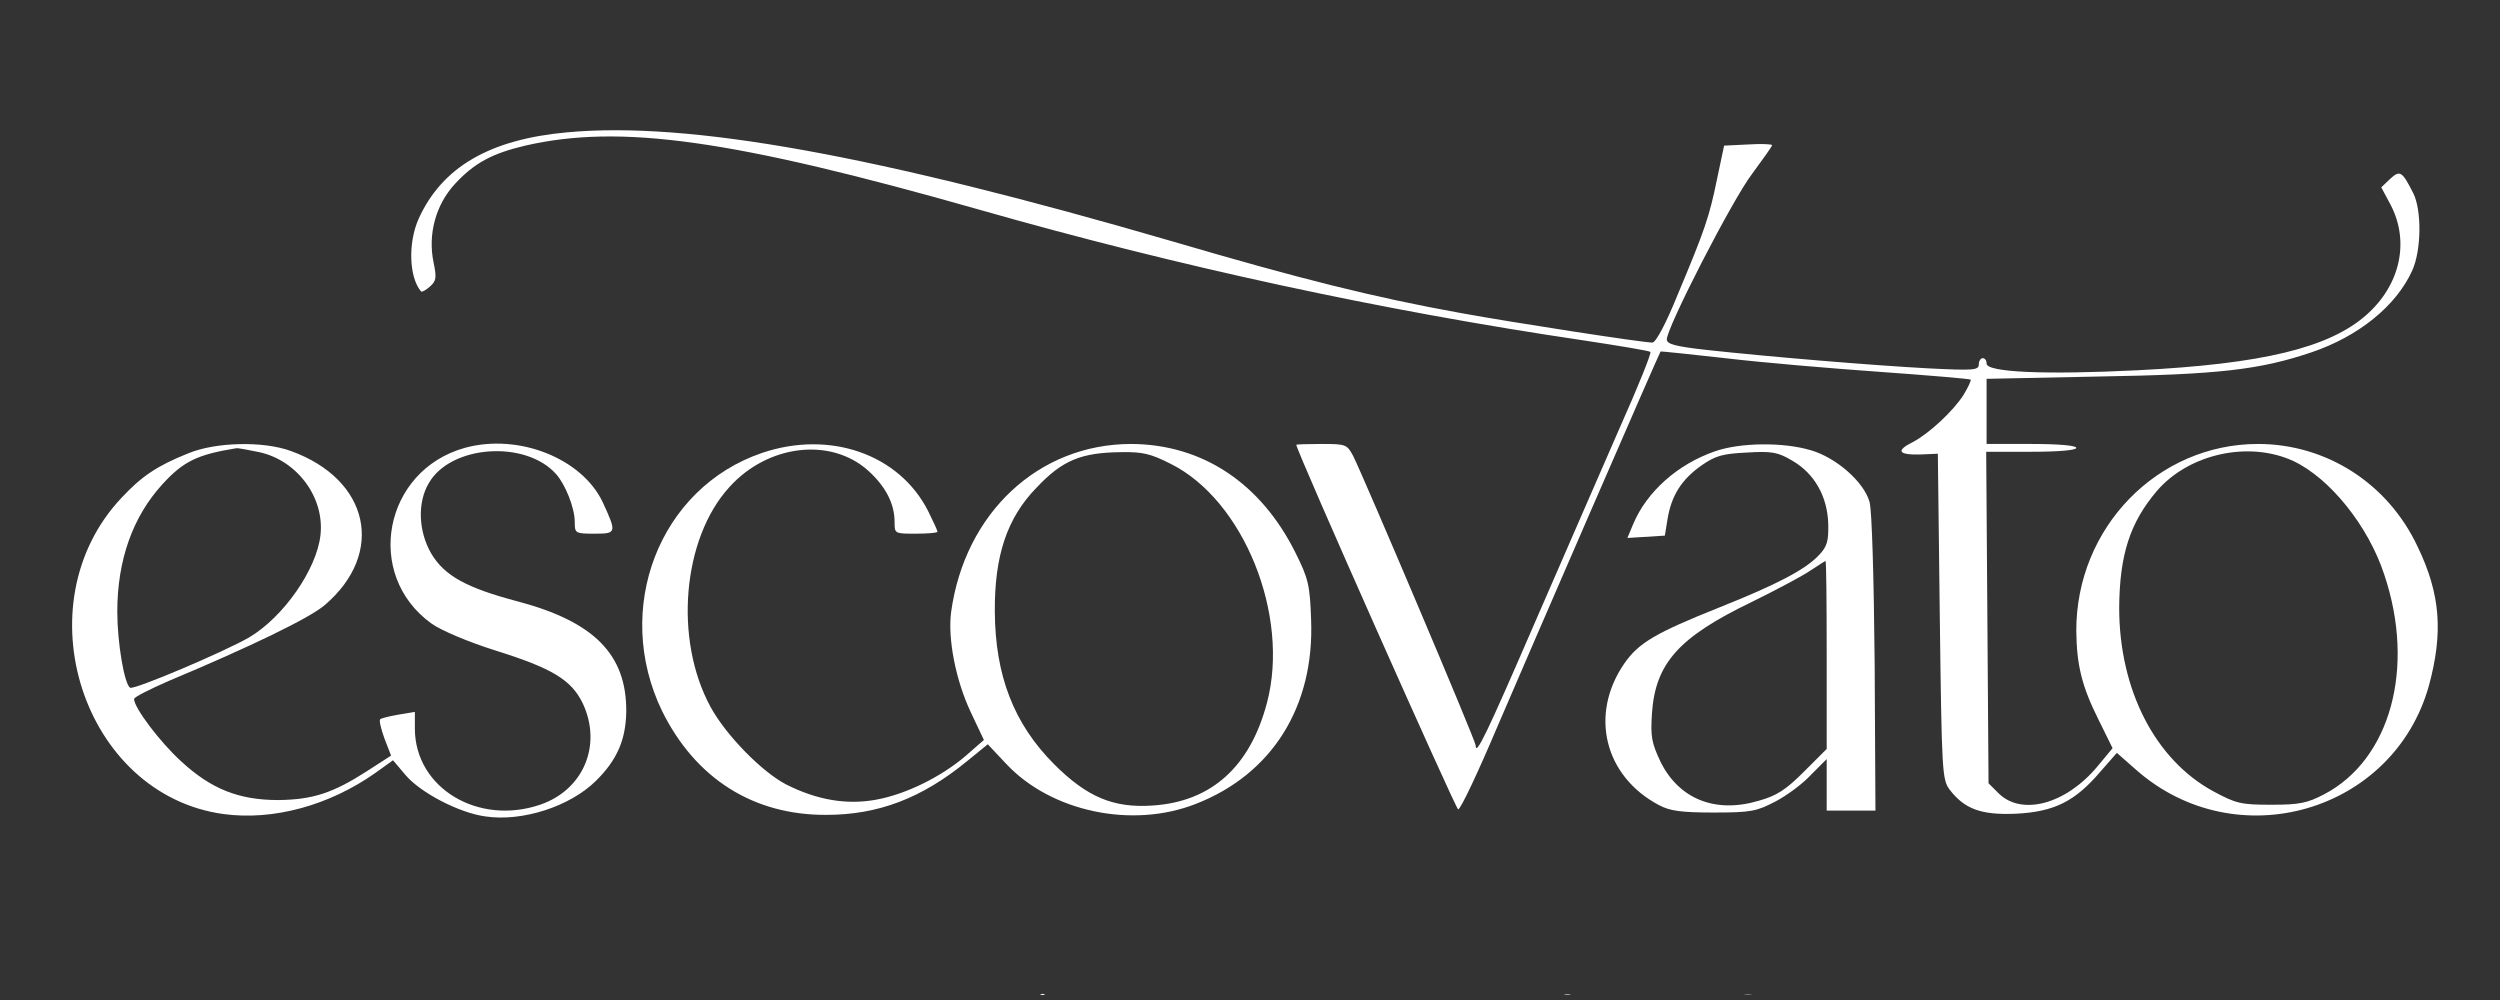 <svg xmlns="http://www.w3.org/2000/svg" xmlns:xlink="http://www.w3.org/1999/xlink" width="500" zoomAndPan="magnify" viewBox="0 0 375 150" height="200" preserveAspectRatio="xMidYMid meet" version="1.0"><rect x="0" y="0" width="375" height="150" fill="#333333" stroke="none"/><defs><clipPath id="c24c016c79"><path d="M 112 149 L 121 149 L 121 149.25 L 112 149.25 Z M 112 149 " clip-rule="nonzero"/></clipPath><clipPath id="e829cf7a0f"><path d="M 155 149 L 157 149 L 157 149.25 L 155 149.25 Z M 155 149 " clip-rule="nonzero"/></clipPath><clipPath id="a4af283a82"><path d="M 232 149 L 238 149 L 238 149.25 L 232 149.25 Z M 232 149 " clip-rule="nonzero"/></clipPath><clipPath id="95f9d2e1cc"><path d="M 250 149 L 256 149 L 256 149.25 L 250 149.25 Z M 250 149 " clip-rule="nonzero"/></clipPath><clipPath id="93502ed4ab"><path d="M 258 149 L 267 149 L 267 149.25 L 258 149.25 Z M 258 149 " clip-rule="nonzero"/></clipPath><clipPath id="0468127f27"><path d="M 269 149 L 277 149 L 277 149.25 L 269 149.25 Z M 269 149 " clip-rule="nonzero"/></clipPath><clipPath id="a7a1ceebe2"><path d="M 99 149 L 111 149 L 111 149.25 L 99 149.25 Z M 99 149 " clip-rule="nonzero"/></clipPath><clipPath id="d7b9afee33"><path d="M 123 149 L 133 149 L 133 149.25 L 123 149.25 Z M 123 149 " clip-rule="nonzero"/></clipPath><clipPath id="1d73793b82"><path d="M 145 149 L 153 149 L 153 149.25 L 145 149.25 Z M 145 149 " clip-rule="nonzero"/></clipPath><clipPath id="622c2148b8"><path d="M 159 149 L 166 149 L 166 149.25 L 159 149.25 Z M 159 149 " clip-rule="nonzero"/></clipPath><clipPath id="c7fe21cbd2"><path d="M 190 149 L 198 149 L 198 149.25 L 190 149.25 Z M 190 149 " clip-rule="nonzero"/></clipPath><clipPath id="5816c5c393"><path d="M 240 149 L 248 149 L 248 149.25 L 240 149.25 Z M 240 149 " clip-rule="nonzero"/></clipPath></defs><path fill="#ffffff" d="M 85.043 19.852 C 73.461 20.906 66.324 25.059 62.812 32.781 C 61.176 36.41 61.352 41.617 63.164 43.723 C 63.281 43.84 63.867 43.547 64.512 42.961 C 65.445 42.141 65.504 41.617 65.039 39.391 C 64.16 35.18 65.328 30.734 68.254 27.574 C 71.121 24.473 73.812 23.012 78.785 21.844 C 93.059 18.566 109.848 20.906 147.055 31.496 C 176.773 39.977 207.312 46.59 237.383 51.035 C 242.766 51.852 247.387 52.613 247.562 52.789 C 247.738 52.965 245.691 58.055 243 64.078 C 240.367 70.164 234.633 83.211 230.305 93.215 C 222.992 110.121 221.352 113.512 221.352 111.816 C 221.352 111.113 204.562 71.566 202.984 68.41 C 202.047 66.652 201.871 66.594 198.246 66.594 C 196.141 66.594 194.441 66.652 194.441 66.711 C 194.441 67.59 218.312 121.234 218.719 121.41 C 219.07 121.469 221.762 115.738 224.805 108.539 C 229.777 96.957 248.848 53.023 249.082 52.73 C 249.141 52.672 253.527 53.141 258.793 53.727 C 264.117 54.367 274.473 55.246 281.902 55.773 C 289.273 56.301 295.473 56.824 295.59 56.941 C 295.707 57.059 295.238 58.055 294.539 59.223 C 293.016 61.621 289.391 65.016 286.934 66.305 C 284.359 67.59 284.711 68.234 287.926 68.176 L 290.676 68.059 L 290.969 92.453 C 291.262 115.797 291.32 116.906 292.434 118.426 C 294.656 121.352 297.172 122.289 302.438 122.055 C 308.109 121.762 311.211 120.242 315.016 115.797 L 317.527 112.93 L 320.453 115.504 C 335.43 128.664 359.008 121.879 364.332 102.867 C 366.496 94.91 366.086 89.117 362.633 81.98 C 358.188 72.504 348.945 66.594 338.707 66.594 C 323.613 66.594 311.387 79.172 311.445 94.676 C 311.504 99.766 312.266 102.926 314.781 107.957 L 316.887 112.227 L 314.605 114.977 C 309.867 120.652 303.254 122.406 299.805 119.012 L 298.281 117.492 L 297.93 67.766 L 304.719 67.766 C 308.812 67.766 311.445 67.531 311.445 67.18 C 311.445 66.828 308.812 66.594 304.719 66.594 L 297.988 66.594 L 297.988 56.824 L 314.84 56.477 C 332.68 56.184 338.941 55.48 346.723 52.848 C 353.801 50.449 359.418 45.887 361.816 40.621 C 363.219 37.578 363.277 31.555 361.992 28.98 C 360.293 25.645 360 25.469 358.48 26.871 L 357.191 28.102 L 358.598 30.734 C 361.465 36.234 360.059 42.727 354.969 47.23 C 349.355 52.203 339.293 54.602 320.629 55.539 C 306.648 56.242 297.988 55.832 297.988 54.543 C 297.988 54.074 297.754 53.727 297.406 53.727 C 297.113 53.727 296.82 54.133 296.82 54.66 C 296.82 55.539 296.059 55.598 289.098 55.246 C 280.438 54.777 265.172 53.492 256.043 52.496 C 251.305 51.969 250.02 51.617 250.02 50.918 C 250.02 49.102 259.906 29.855 262.832 26.055 C 264.469 23.832 265.812 21.957 265.812 21.785 C 265.812 21.609 264.176 21.551 262.246 21.668 L 258.617 21.844 L 257.566 26.812 C 256.395 32.547 255.75 34.418 251.656 44.188 C 249.902 48.52 248.379 51.387 247.855 51.387 C 246.391 51.387 227.027 48.402 219.012 46.938 C 206.086 44.598 195.086 41.848 175.957 36.234 C 131.379 23.246 103.297 18.156 85.043 19.852 Z M 344.031 69.168 C 349.473 71.742 355.262 78.879 357.66 86.25 C 362.34 100.234 358.539 113.922 348.652 119.129 C 346.078 120.477 344.906 120.711 340.695 120.711 C 336.133 120.711 335.43 120.535 332.039 118.719 C 323.262 113.98 317.879 103.453 317.879 91.164 C 317.938 83.27 319.461 78.414 323.555 73.617 C 328.352 68.059 337.359 66.07 344.031 69.168 Z M 344.031 69.168 " fill-opacity="1" fill-rule="nonzero"/><path fill="#ffffff" d="M 28.238 68 C 23.559 69.871 21.219 71.449 18.176 74.727 C 3.203 90.699 12.445 119.246 33.562 122.113 C 40.992 123.109 49.359 120.828 56.262 115.969 L 58.953 114.039 L 60.883 116.32 C 63.164 118.953 68.898 121.938 72.816 122.465 C 78.316 123.285 85.453 121 89.375 117.141 C 92.531 114.039 93.879 110.996 93.938 106.727 C 93.996 98.188 89.141 93.273 77.73 90.23 C 69.953 88.184 66.676 86.367 64.688 83.035 C 62.754 79.699 62.582 75.371 64.336 72.445 C 67.609 66.77 78.785 65.953 83.406 71.102 C 84.812 72.68 86.215 76.191 86.215 78.297 C 86.215 79.992 86.273 80.051 89.199 80.051 C 92.473 80.051 92.531 79.934 90.426 75.371 C 87.328 68.762 77.789 64.957 69.719 67.18 C 57.551 70.574 54.566 86.191 64.688 93.508 C 66.148 94.559 70.125 96.254 74.398 97.602 C 82.82 100.234 85.688 101.988 87.383 105.441 C 90.367 111.699 87.559 118.484 81.008 120.711 C 71.707 123.867 62.289 118.195 62.23 109.359 L 62.23 106.785 L 59.773 107.195 C 58.426 107.43 57.199 107.723 57.023 107.898 C 56.848 108.074 57.141 109.301 57.664 110.766 L 58.66 113.34 L 55.035 115.68 C 49.945 118.953 46.902 119.949 41.754 120.008 C 35.844 120.008 31.691 118.367 27.188 114.215 C 23.969 111.289 20.109 106.141 20.109 104.855 C 20.109 104.562 22.449 103.395 25.258 102.164 C 37.543 97.016 46.492 92.688 48.715 90.758 C 57.84 82.977 55.441 71.918 43.625 67.648 C 39.473 66.129 32.336 66.305 28.238 68 Z M 38.887 67.824 C 44.562 69.051 48.715 74.609 48.07 80.285 C 47.488 85.434 42.516 92.57 37.367 95.613 C 33.621 97.777 20.109 103.512 19.523 103.16 C 18.645 102.633 17.594 96.371 17.594 91.75 C 17.594 83.969 19.934 77.477 24.379 72.621 C 27.539 69.168 29.645 68.176 35.434 67.238 C 35.668 67.18 37.191 67.473 38.887 67.824 Z M 38.887 67.824 " fill-opacity="1" fill-rule="nonzero"/><path fill="#ffffff" d="M 114.297 67.941 C 98.852 73.207 91.891 91.34 99.32 106.668 C 104.293 116.73 112.949 122.289 123.949 122.23 C 131.672 122.23 138.223 119.773 145.008 114.215 L 148.168 111.641 L 150.918 114.566 C 157.645 121.762 169.812 124.336 179.348 120.594 C 190.816 116.145 197.191 105.969 196.664 92.922 C 196.488 87.773 196.254 86.777 194.324 82.918 C 189.117 72.445 180.344 66.652 169.695 66.594 C 155.773 66.594 144.715 76.949 142.668 91.809 C 142.141 95.848 143.371 102.047 145.594 106.785 L 147.582 110.996 L 144.832 113.398 C 141.207 116.496 135.941 119.129 131.438 119.949 C 127.047 120.77 122.543 120.008 117.922 117.668 C 114.297 115.797 108.855 110.238 106.574 106.023 C 101.074 95.906 102.359 80.812 109.383 73.09 C 115.172 66.652 124.648 65.543 130.266 70.633 C 132.84 72.973 134.188 75.547 134.188 78.297 C 134.188 80.051 134.188 80.051 137.402 80.051 C 139.16 80.051 140.621 79.934 140.621 79.758 C 140.621 79.582 139.977 78.18 139.219 76.656 C 134.887 68.117 124.477 64.488 114.297 67.941 Z M 175.605 69.578 C 186.543 75.02 193.508 92.277 190.055 105.383 C 187.539 114.977 181.746 120.242 172.914 120.828 C 167.062 121.234 163.086 119.598 158.113 114.625 C 152.086 108.598 149.277 101.344 149.223 91.75 C 149.164 83.387 151.035 77.711 155.48 73.148 C 159.34 69.051 162.148 67.883 168.176 67.824 C 171.395 67.766 172.621 68.059 175.605 69.578 Z M 175.605 69.578 " fill-opacity="1" fill-rule="nonzero"/><path fill="#ffffff" d="M 257.215 67.707 C 251.656 69.637 247.035 73.734 244.988 78.59 L 244.109 80.695 L 249.727 80.344 L 250.137 77.828 C 250.719 74.316 252.242 71.918 255.227 69.812 C 257.332 68.352 258.383 68.059 262.012 67.883 C 265.812 67.648 266.691 67.824 268.855 69.109 C 272.191 71.043 274.121 74.492 274.238 78.59 C 274.297 81.164 274.062 81.98 272.895 83.211 C 270.844 85.434 266.574 87.656 257.918 91.109 C 248.262 94.969 245.805 96.43 243.641 99.531 C 238.375 107.195 240.66 116.438 248.848 120.77 C 250.488 121.645 252.184 121.879 257.039 121.879 C 262.656 121.879 263.473 121.703 266.281 120.242 C 267.98 119.363 270.438 117.551 271.664 116.203 L 274.004 113.863 L 274.004 121.586 L 281.316 121.586 L 281.199 99.531 C 281.082 86.777 280.789 76.539 280.438 75.312 C 279.621 72.328 275.465 68.645 271.605 67.531 C 267.512 66.305 261.016 66.363 257.215 67.707 Z M 274.004 98.246 L 274.004 112.344 L 270.609 115.738 C 267.863 118.484 266.516 119.363 263.766 120.125 C 257.273 122.055 251.832 119.832 249.082 114.273 C 247.738 111.406 247.562 110.531 247.797 106.961 C 248.32 99.473 251.832 95.555 262.773 90.289 C 266.457 88.477 270.438 86.367 271.605 85.551 C 272.777 84.789 273.77 84.145 273.828 84.145 C 273.945 84.145 274.004 90.465 274.004 98.246 Z M 274.004 98.246 " fill-opacity="1" fill-rule="nonzero"/><g clip-path="url(#c24c016c79)"><path fill="#ffffff" d="M 114.121 150.254 C 111.254 152.535 112.656 156.688 116.402 156.688 C 120.027 156.688 121.844 153.469 119.734 150.953 C 118.156 149.082 115.992 148.789 114.121 150.254 Z M 117.863 150.836 C 120.086 152.066 118.918 155.516 116.227 155.516 C 113.125 155.516 113.359 151.07 116.52 150.312 C 116.637 150.254 117.219 150.543 117.863 150.836 Z M 117.863 150.836 " fill-opacity="1" fill-rule="nonzero"/></g><g clip-path="url(#e829cf7a0f)"><path fill="#ffffff" d="M 155.48 149.961 C 155.07 150.953 155.715 152.125 156.477 151.715 C 157.176 151.246 157.176 149.082 156.418 149.082 C 156.066 149.082 155.656 149.492 155.48 149.961 Z M 155.48 149.961 " fill-opacity="1" fill-rule="nonzero"/></g><g clip-path="url(#a4af283a82)"><path fill="#ffffff" d="M 233.52 149.727 C 231.59 150.836 232.645 153.762 234.926 153.762 C 237.031 153.762 236.035 155.461 233.812 155.633 C 231.648 155.867 231.648 155.867 233.055 156.453 C 234.984 157.332 237.383 156.629 237.617 155.109 C 237.793 153.82 236.855 152.828 235.16 152.535 C 232.938 152.125 233.402 150.836 235.805 150.836 C 237.91 150.777 237.969 150.719 236.914 149.961 C 235.57 148.965 234.926 148.906 233.52 149.727 Z M 233.52 149.727 " fill-opacity="1" fill-rule="nonzero"/></g><g clip-path="url(#95f9d2e1cc)"><path fill="#ffffff" d="M 250.953 149.492 C 250.777 149.668 250.605 151.422 250.605 153.293 L 250.605 156.688 L 253.293 156.688 C 254.875 156.688 255.809 156.453 255.578 156.102 C 255.402 155.75 254.582 155.516 253.762 155.516 C 252.477 155.516 252.359 155.285 252.359 152.652 C 252.359 149.902 251.832 148.672 250.953 149.492 Z M 250.953 149.492 " fill-opacity="1" fill-rule="nonzero"/></g><g clip-path="url(#93502ed4ab)"><path fill="#ffffff" d="M 260.551 149.492 C 258.148 150.371 257.391 154.055 259.262 155.691 C 260.375 156.688 263.238 156.98 264.41 156.219 C 265.754 155.344 266.398 153.293 265.812 151.773 C 264.996 149.609 262.891 148.672 260.551 149.492 Z M 263.707 151.188 C 264.82 152.242 264.938 153.82 263.941 154.816 C 261.66 157.098 258.094 153.82 260.258 151.422 C 261.543 150.02 262.48 149.961 263.707 151.188 Z M 263.707 151.188 " fill-opacity="1" fill-rule="nonzero"/></g><g clip-path="url(#0468127f27)"><path fill="#ffffff" d="M 269.676 149.492 C 269.09 150.137 269.266 156.688 269.91 156.688 C 270.262 156.688 270.492 155.633 270.492 154.348 C 270.492 153.059 270.668 152.008 270.961 152.008 C 271.195 152.008 272.016 153.059 272.836 154.348 C 273.652 155.691 274.707 156.688 275.352 156.688 C 276.285 156.688 276.402 156.219 276.227 153 C 276.051 148.848 275 148.145 274.59 151.891 L 274.297 154.406 L 272.836 152.066 C 271.43 149.727 270.32 148.848 269.676 149.492 Z M 269.676 149.492 " fill-opacity="1" fill-rule="nonzero"/></g><g clip-path="url(#a7a1ceebe2)"><path fill="#ffffff" d="M 100.195 153.176 C 100.898 155.809 101.367 156.688 102.129 156.688 C 102.711 156.688 103.18 156.336 103.18 155.926 C 103.238 155.574 103.59 154.406 104 153.469 L 104.758 151.715 L 105.461 154.172 C 106.398 157.684 108.094 157.625 108.973 154.113 C 109.324 152.711 109.73 151.129 109.965 150.602 C 110.199 150.02 110.023 149.668 109.441 149.668 C 108.855 149.668 108.387 150.43 108.094 151.715 C 107.566 154.582 106.984 154.699 106.164 152.008 C 105.285 149.023 104 149.023 103.18 152.008 C 102.828 153.293 102.418 154.348 102.301 154.348 C 102.188 154.348 101.777 153.293 101.426 152.008 C 101.074 150.719 100.43 149.668 100.02 149.668 C 99.438 149.668 99.438 150.371 100.195 153.176 Z M 100.195 153.176 " fill-opacity="1" fill-rule="nonzero"/></g><g clip-path="url(#d7b9afee33)"><path fill="#ffffff" d="M 124.008 150.602 C 123.832 151.129 123.656 152.711 123.656 154.113 C 123.656 155.984 123.891 156.688 124.531 156.688 C 125.176 156.688 125.41 155.984 125.469 154.172 L 125.527 151.715 L 126.641 154.172 C 127.281 155.574 128.043 156.688 128.336 156.688 C 128.629 156.688 129.391 155.574 130.031 154.172 L 131.145 151.715 L 131.203 154.172 C 131.262 158.09 132.43 157.156 132.43 153.176 C 132.43 150.137 132.254 149.668 131.379 149.668 C 130.617 149.668 129.914 150.488 129.273 152.125 L 128.219 154.641 L 127.105 152.125 C 125.938 149.609 124.648 148.965 124.008 150.602 Z M 124.008 150.602 " fill-opacity="1" fill-rule="nonzero"/></g><g clip-path="url(#1d73793b82)"><path fill="#ffffff" d="M 145.301 153.176 C 145.301 157.332 146.355 157.918 146.59 153.879 L 146.762 151.129 L 148.402 153.938 C 150.684 157.801 151.969 157.508 152.203 153 C 152.379 150.254 152.262 149.668 151.504 149.668 C 150.801 149.668 150.566 150.254 150.566 152.125 L 150.566 154.582 L 148.754 152.125 C 146.18 148.613 145.301 148.848 145.301 153.176 Z M 145.301 153.176 " fill-opacity="1" fill-rule="nonzero"/></g><g clip-path="url(#622c2148b8)"><path fill="#ffffff" d="M 160.512 150.543 C 159.516 151.715 160.16 153.059 162.031 153.762 C 163.965 154.523 163.555 155.867 161.508 155.633 C 160.629 155.516 159.926 155.691 159.926 156.102 C 159.926 156.512 160.863 156.688 162.441 156.57 C 164.605 156.395 164.898 156.219 164.898 154.934 C 164.898 153.996 164.43 153.234 163.438 152.77 C 161.449 151.773 161.566 150.488 163.613 150.719 C 164.488 150.777 165.191 150.602 165.191 150.254 C 165.191 149.316 161.332 149.551 160.512 150.543 Z M 160.512 150.543 " fill-opacity="1" fill-rule="nonzero"/></g><g clip-path="url(#c7fe21cbd2)"><path fill="#ffffff" d="M 192.336 151.832 C 190.406 156.453 190.348 156.688 191.168 156.688 C 191.633 156.688 192.102 156.277 192.336 155.809 C 192.512 155.344 193.332 154.934 194.148 154.934 C 194.969 154.934 195.789 155.344 195.965 155.809 C 196.199 156.277 196.664 156.688 197.133 156.688 C 197.719 156.688 197.602 155.867 196.664 153.176 C 195.145 148.965 193.797 148.555 192.336 151.832 Z M 195.027 153.293 C 195.027 153.879 194.617 154.348 194.148 154.348 C 193.215 154.348 193.039 153.352 193.625 151.715 C 193.914 150.953 194.09 150.895 194.5 151.539 C 194.793 151.949 195.027 152.77 195.027 153.293 Z M 195.027 153.293 " fill-opacity="1" fill-rule="nonzero"/></g><g clip-path="url(#5816c5c393)"><path fill="#ffffff" d="M 241.828 152.887 C 240.484 156.16 240.66 157.918 242.062 155.926 C 243 154.699 245.691 154.582 246.156 155.809 C 246.508 156.805 247.68 156.98 247.68 156.043 C 247.68 155.691 247.094 154.113 246.449 152.535 C 244.754 148.613 243.523 148.73 241.828 152.887 Z M 245.34 153.586 C 245.34 153.996 244.812 154.348 244.168 154.348 C 242.883 154.348 242.824 154.172 243.406 152.066 C 243.758 150.719 243.816 150.719 244.578 151.715 C 244.988 152.359 245.34 153.176 245.34 153.586 Z M 245.34 153.586 " fill-opacity="1" fill-rule="nonzero"/></g></svg>